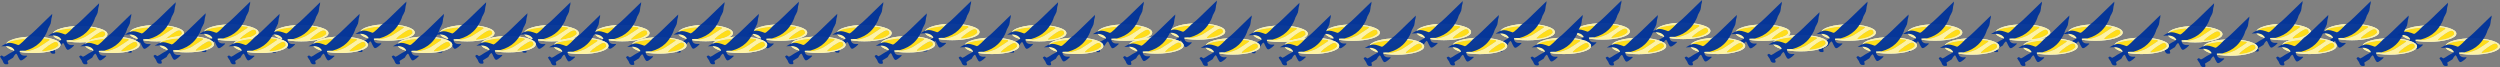 <?xml version="1.0" encoding="UTF-8" standalone="no"?>
<svg xmlns:ffdec="https://www.free-decompiler.com/flash" xmlns:xlink="http://www.w3.org/1999/xlink" ffdec:objectType="frame" height="53.1px" width="1981.1px" xmlns="http://www.w3.org/2000/svg">
  <rect width="100%" height="100%" fill="#808080" stroke="none"/>
  <g transform="matrix(1.0, 0.0, 0.0, 1.0, 797.9, -19.1)">
    <use ffdec:characterId="2522" height="39.95" id="am_Holder19" transform="matrix(1.0, 0.0, 0.0, 1.0, 125.0, 19.55)" width="48.0" xlink:href="#sprite0"/>
    <use ffdec:characterId="2522" height="39.95" id="am_Holder16" transform="matrix(1.0, 0.0, 0.0, 1.0, -0.85, 20.9)" width="48.0" xlink:href="#sprite0"/>
    <use ffdec:characterId="2522" height="39.95" id="am_Holder23" transform="matrix(1.0, 0.0, 0.0, 1.0, 319.85, 19.95)" width="48.0" xlink:href="#sprite0"/>
    <use ffdec:characterId="2522" height="39.95" id="am_Holder20" transform="matrix(1.0, 0.0, 0.0, 1.0, 190.45, 21.35)" width="48.0" xlink:href="#sprite0"/>
    <use ffdec:characterId="2522" height="39.95" id="am_Holder25" transform="matrix(1.0, 0.0, 0.0, 1.0, 445.65, 19.5)" width="48.0" xlink:href="#sprite0"/>
    <use ffdec:characterId="2522" height="39.95" id="am_Holder27" transform="matrix(1.0, 0.0, 0.0, 1.0, 509.5, 19.1)" width="48.0" xlink:href="#sprite0"/>
    <use ffdec:characterId="2522" height="39.95" id="am_Holder24" transform="matrix(1.0, 0.0, 0.0, 1.0, 386.25, 20.05)" width="48.0" xlink:href="#sprite0"/>
    <use ffdec:characterId="2522" height="39.95" id="am_Holder29" transform="matrix(1.0, 0.0, 0.0, 1.0, 640.6, 20.4)" width="48.0" xlink:href="#sprite0"/>
    <use ffdec:characterId="2522" height="39.95" id="am_Holder31" transform="matrix(1.0, 0.0, 0.0, 1.0, 709.1, 20.35)" width="48.0" xlink:href="#sprite0"/>
    <use ffdec:characterId="2522" height="39.95" id="am_Holder28" transform="matrix(1.0, 0.0, 0.0, 1.0, 572.75, 20.5)" width="48.0" xlink:href="#sprite0"/>
    <use ffdec:characterId="2522" height="39.95" id="am_Holder3" transform="matrix(1.0, 0.0, 0.0, 1.0, -641.0, 20.4)" width="48.0" xlink:href="#sprite0"/>
    <use ffdec:characterId="2522" height="39.95" id="am_Holder0" transform="matrix(1.0, 0.0, 0.0, 1.0, -760.75, 21.7)" width="48.0" xlink:href="#sprite0"/>
    <use ffdec:characterId="2522" height="39.95" id="am_Holder2" transform="matrix(1.0, 0.0, 0.0, 1.0, -700.05, 20.9)" width="48.0" xlink:href="#sprite0"/>
    <use ffdec:characterId="2522" height="39.95" id="am_Holder5" transform="matrix(1.0, 0.0, 0.0, 1.0, -517.25, 20.35)" width="48.0" xlink:href="#sprite0"/>
    <use ffdec:characterId="2522" height="39.95" id="am_Holder4" transform="matrix(1.0, 0.0, 0.0, 1.0, -585.6, 20.9)" width="48.0" xlink:href="#sprite0"/>
    <use ffdec:characterId="2522" height="39.95" id="am_Holder6" transform="matrix(1.0, 0.0, 0.0, 1.0, -454.05, 20.9)" width="48.0" xlink:href="#sprite0"/>
    <use ffdec:characterId="2522" height="39.95" id="am_Holder11" transform="matrix(1.0, 0.0, 0.0, 1.0, -265.1, 20.8)" width="48.0" xlink:href="#sprite0"/>
    <use ffdec:characterId="2522" height="39.95" id="am_Holder8" transform="matrix(1.0, 0.0, 0.0, 1.0, -387.2, 20.9)" width="48.0" xlink:href="#sprite0"/>
    <use ffdec:characterId="2522" height="39.95" id="am_Holder15" transform="matrix(1.0, 0.0, 0.0, 1.0, -69.7, 19.95)" width="48.0" xlink:href="#sprite0"/>
    <use ffdec:characterId="2522" height="39.95" id="am_Holder12" transform="matrix(1.0, 0.0, 0.0, 1.0, -206.25, 20.45)" width="48.0" xlink:href="#sprite0"/>
    <use ffdec:characterId="2522" height="39.95" id="am_Holder33" transform="matrix(1.0, 0.0, 0.0, 1.0, 836.2, 20.4)" width="48.0" xlink:href="#sprite0"/>
    <use ffdec:characterId="2522" height="39.95" id="am_Holder35" transform="matrix(1.0, 0.0, 0.0, 1.0, 915.25, 21.7)" width="48.0" xlink:href="#sprite0"/>
    <use ffdec:characterId="2522" height="39.95" id="am_Holder32" transform="matrix(1.0, 0.0, 0.0, 1.0, 778.85, 20.4)" width="48.0" xlink:href="#sprite0"/>
    <use ffdec:characterId="2522" height="39.95" id="am_Holder36" transform="matrix(1.0, 0.0, 0.0, 1.0, 985.4, 19.95)" width="48.0" xlink:href="#sprite0"/>
    <use ffdec:characterId="2522" height="39.95" id="am_Holder39" transform="matrix(1.0, 0.0, 0.0, 1.0, 1100.6, 21.25)" width="48.0" xlink:href="#sprite0"/>
    <use ffdec:characterId="2522" height="39.95" id="am_Holder38" transform="matrix(1.0, 0.0, 0.0, 1.0, 1039.45, 20.0)" width="48.0" xlink:href="#sprite0"/>
    <use ffdec:characterId="2522" height="39.95" id="am_Holder49" transform="matrix(1.0, 0.0, 0.0, 1.0, 67.15, 20.45)" width="48.0" xlink:href="#sprite0"/>
    <use ffdec:characterId="2522" height="39.95" id="am_Holder51" transform="matrix(1.0, 0.0, 0.0, 1.0, 247.55, 20.45)" width="48.0" xlink:href="#sprite0"/>
    <use ffdec:characterId="2522" height="39.95" id="am_Holder45" transform="matrix(1.0, 0.0, 0.0, 1.0, -331.2, 20.85)" width="48.0" xlink:href="#sprite0"/>
    <use ffdec:characterId="2522" height="39.95" id="am_Holder47" transform="matrix(1.0, 0.0, 0.0, 1.0, -139.3, 20.85)" width="48.0" xlink:href="#sprite0"/>
    <use ffdec:characterId="2522" height="39.95" id="am_Holder17" transform="matrix(1.0, 0.0, 0.0, 1.0, 28.45, 30.9)" width="48.0" xlink:href="#sprite0"/>
    <use ffdec:characterId="2522" height="39.95" id="am_Holder18" transform="matrix(1.0, 0.0, 0.0, 1.0, 92.05, 30.6)" width="48.0" xlink:href="#sprite0"/>
    <use ffdec:characterId="2522" height="39.95" id="am_Holder21" transform="matrix(1.0, 0.0, 0.0, 1.0, 215.35, 30.9)" width="48.0" xlink:href="#sprite0"/>
    <use ffdec:characterId="2522" height="39.95" id="am_Holder22" transform="matrix(1.0, 0.0, 0.0, 1.0, 282.65, 31.45)" width="48.0" xlink:href="#sprite0"/>
    <use ffdec:characterId="2522" height="39.95" id="am_Holder26" transform="matrix(1.0, 0.0, 0.0, 1.0, 474.45, 31.05)" width="48.0" xlink:href="#sprite0"/>
    <use ffdec:characterId="2522" height="39.95" id="am_Holder30" transform="matrix(1.0, 0.0, 0.0, 1.0, 673.15, 30.6)" width="48.0" xlink:href="#sprite0"/>
    <use ffdec:characterId="2522" height="39.95" id="am_Holder1" transform="matrix(1.0, 0.0, 0.0, 1.0, -676.3, 29.6)" width="48.0" xlink:href="#sprite0"/>
    <use ffdec:characterId="2522" height="39.95" id="am_Holder7" transform="matrix(1.0, 0.0, 0.0, 1.0, -421.35, 29.6)" width="48.0" xlink:href="#sprite0"/>
    <use ffdec:characterId="2522" height="39.95" id="am_Holder9" transform="matrix(1.0, 0.0, 0.0, 1.0, -363.7, 30.9)" width="48.0" xlink:href="#sprite0"/>
    <use ffdec:characterId="2522" height="39.95" id="am_Holder10" transform="matrix(1.0, 0.0, 0.0, 1.0, -301.85, 30.6)" width="48.0" xlink:href="#sprite0"/>
    <use ffdec:characterId="2522" height="39.95" id="am_Holder13" transform="matrix(1.0, 0.0, 0.0, 1.0, -175.8, 30.05)" width="48.0" xlink:href="#sprite0"/>
    <use ffdec:characterId="2522" height="39.95" id="am_Holder14" transform="matrix(1.0, 0.0, 0.0, 1.0, -104.85, 29.7)" width="48.0" xlink:href="#sprite0"/>
    <use ffdec:characterId="2522" height="39.95" id="am_Holder34" transform="matrix(1.0, 0.0, 0.0, 1.0, 872.75, 30.95)" width="48.0" xlink:href="#sprite0"/>
    <use ffdec:characterId="2522" height="39.95" id="am_Holder37" transform="matrix(1.0, 0.0, 0.0, 1.0, 1005.75, 30.95)" width="48.0" xlink:href="#sprite0"/>
    <use ffdec:characterId="2522" height="39.95" id="am_Holder50" transform="matrix(1.0, 0.0, 0.0, 1.0, 152.65, 31.35)" width="48.0" xlink:href="#sprite0"/>
    <use ffdec:characterId="2522" height="39.95" id="am_Holder52" transform="matrix(1.0, 0.0, 0.0, 1.0, 348.45, 31.0)" width="48.0" xlink:href="#sprite0"/>
    <use ffdec:characterId="2522" height="39.95" id="am_Holder53" transform="matrix(1.0, 0.0, 0.0, 1.0, 414.95, 30.95)" width="48.0" xlink:href="#sprite0"/>
    <use ffdec:characterId="2522" height="39.95" id="am_Holder54" transform="matrix(1.0, 0.0, 0.0, 1.0, 537.05, 30.95)" width="48.0" xlink:href="#sprite0"/>
    <use ffdec:characterId="2522" height="39.95" id="am_Holder55" transform="matrix(1.0, 0.0, 0.0, 1.0, 602.55, 28.8)" width="48.0" xlink:href="#sprite0"/>
    <use ffdec:characterId="2522" height="39.95" id="am_Holder56" transform="matrix(1.0, 0.0, 0.0, 1.0, 738.4, 31.4)" width="48.0" xlink:href="#sprite0"/>
    <use ffdec:characterId="2522" height="39.95" id="am_Holder41" transform="matrix(1.0, 0.0, 0.0, 1.0, -735.2, 30.1)" width="48.0" xlink:href="#sprite0"/>
    <use ffdec:characterId="2522" height="39.95" id="am_Holder42" transform="matrix(1.0, 0.0, 0.0, 1.0, -617.75, 30.1)" width="48.0" xlink:href="#sprite0"/>
    <use ffdec:characterId="2522" height="39.95" id="am_Holder43" transform="matrix(1.0, 0.0, 0.0, 1.0, -554.35, 30.1)" width="48.0" xlink:href="#sprite0"/>
    <use ffdec:characterId="2522" height="39.95" id="am_Holder44" transform="matrix(1.0, 0.0, 0.0, 1.0, -487.5, 30.1)" width="48.0" xlink:href="#sprite0"/>
    <use ffdec:characterId="2522" height="39.95" id="am_Holder46" transform="matrix(1.0, 0.0, 0.0, 1.0, -237.95, 30.1)" width="48.0" xlink:href="#sprite0"/>
    <use ffdec:characterId="2522" height="39.95" id="am_Holder48" transform="matrix(1.0, 0.0, 0.0, 1.0, -38.25, 30.95)" width="48.0" xlink:href="#sprite0"/>
    <use ffdec:characterId="2522" height="39.95" id="am_Holder57" transform="matrix(1.0, 0.0, 0.0, 1.0, 800.55, 31.4)" width="48.0" xlink:href="#sprite0"/>
    <use ffdec:characterId="2522" height="39.95" id="am_Holder58" transform="matrix(1.0, 0.0, 0.0, 1.0, 943.2, 32.25)" width="48.0" xlink:href="#sprite0"/>
    <use ffdec:characterId="2522" height="39.95" id="am_Holder59" transform="matrix(1.0, 0.0, 0.0, 1.0, 1069.45, 31.4)" width="48.0" xlink:href="#sprite0"/>
    <use ffdec:characterId="2522" height="39.95" id="am_Holder60" transform="matrix(1.0, 0.0, 0.0, 1.0, 1135.2, 31.4)" width="48.0" xlink:href="#sprite0"/>
    <use ffdec:characterId="2522" height="39.95" id="am_Holder40" transform="matrix(1.0, 0.0, 0.0, 1.0, -797.9, 30.1)" width="48.0" xlink:href="#sprite0"/>
  </g>
  <defs>
    <g id="sprite0" transform="matrix(1.0, 0.0, 0.0, 1.0, 24.8, 21.15)">
      <use ffdec:characterId="2478" height="13.0" id="am_RareBack" transform="matrix(1.0, 0.0, 0.0, 1.0, -20.05, -3.15)" width="43.25" xlink:href="#sprite1"/>
      <use ffdec:characterId="2480" height="13.0" id="am_LegendaryBack" transform="matrix(1.0, 0.0, 0.0, 1.0, -20.05, -3.15)" width="43.25" xlink:href="#sprite2"/>
      <use ffdec:characterId="2521" height="39.95" id="am_SampleGear" transform="matrix(1.0, 0.0, 0.0, 1.0, -24.8, -21.15)" width="41.45" xlink:href="#sprite3"/>
    </g>
    <g id="sprite1" transform="matrix(1.0, 0.0, 0.0, 1.0, 19.45, 7.65)">
      <use ffdec:characterId="2477" height="13.0" transform="matrix(1.0, 0.0, 0.0, 1.0, -19.45, -7.65)" width="43.25" xlink:href="#shape0"/>
    </g>
    <g id="shape0" transform="matrix(1.0, 0.0, 0.0, 1.0, 19.45, 7.65)">
      <path d="M8.3 -5.8 L1.35 -3.35 -3.8 -0.45 Q-6.3 1.15 -7.65 2.8 L-5.45 3.55 -5.05 3.5 -4.0 3.75 -3.0 4.0 Q-1.45 4.0 1.95 2.85 5.6 1.6 7.4 0.3 L11.2 -2.15 15.35 -4.95 14.7 -5.75 15.1 -5.75 9.7 -6.35 8.3 -5.8 M14.4 -0.75 Q10.7 1.8 9.1 3.5 L9.45 4.1 Q15.35 3.6 19.1 1.7 21.0 0.75 22.0 -0.4 L22.15 -0.55 22.1 -0.9 Q22.1 -3.5 19.75 -3.5 18.4 -3.5 14.4 -0.75 M17.5 -5.75 Q23.8 -3.85 23.8 -1.15 23.8 1.55 17.5 3.45 11.15 5.35 2.2 5.35 -6.8 5.35 -13.1 3.45 -19.45 1.55 -19.45 -1.15 -19.45 -3.85 -13.1 -5.75 -6.8 -7.65 2.2 -7.65 11.15 -7.65 17.5 -5.75 M-17.7 -0.7 L-17.6 -0.55 Q-16.9 0.5 -14.95 0.5 -12.8 0.5 -8.5 -1.25 -4.0 -3.15 -4.0 -4.5 -4.0 -5.6 -5.6 -5.75 L-9.15 -5.35 -9.95 -5.15 -11.05 -5.0 Q-16.25 -4.1 -18.25 -2.75 L-18.3 -2.65 -18.35 -2.3 -18.25 -1.6 -18.15 -1.0 -18.15 -0.8 -17.7 -0.7" fill="#e7f4f5" fill-rule="evenodd" stroke="none"/>
      <path d="M8.3 -5.8 L9.7 -6.35 15.1 -5.75 14.7 -5.75 15.35 -4.95 11.2 -2.15 7.4 0.3 Q5.6 1.6 1.95 2.85 -1.45 4.0 -3.0 4.0 L-4.0 3.75 -5.05 3.5 -5.45 3.55 -7.65 2.8 Q-6.3 1.15 -3.8 -0.45 L1.35 -3.35 8.3 -5.8 M14.4 -0.75 Q18.4 -3.5 19.75 -3.5 22.1 -3.5 22.1 -0.9 L22.15 -0.55 22.0 -0.4 Q21.0 0.75 19.1 1.7 15.35 3.6 9.45 4.1 L9.1 3.5 Q10.7 1.8 14.4 -0.75 M-17.7 -0.7 L-18.15 -0.8 -18.15 -1.0 -18.25 -1.6 -18.35 -2.3 -18.3 -2.65 -18.25 -2.75 Q-16.25 -4.1 -11.05 -5.0 L-9.95 -5.15 -9.15 -5.35 -5.6 -5.75 Q-4.0 -5.6 -4.0 -4.5 -4.0 -3.15 -8.5 -1.25 -12.8 0.5 -14.95 0.5 -16.9 0.5 -17.6 -0.55 L-17.7 -0.7" fill="#b9d5d7" fill-rule="evenodd" stroke="none"/>
    </g>
    <g id="sprite2" transform="matrix(1.0, 0.0, 0.0, 1.0, 19.45, 7.65)">
      <use ffdec:characterId="2479" height="13.0" transform="matrix(1.0, 0.0, 0.0, 1.0, -19.45, -7.65)" width="43.25" xlink:href="#shape1"/>
    </g>
    <g id="shape1" transform="matrix(1.0, 0.0, 0.0, 1.0, 19.45, 7.65)">
      <path d="M8.3 -5.8 L9.7 -6.35 15.1 -5.75 14.7 -5.75 15.35 -4.95 11.2 -2.15 7.4 0.3 Q5.6 1.6 1.95 2.85 -1.45 4.0 -3.0 4.0 L-4.0 3.75 -5.05 3.5 -5.45 3.55 -7.65 2.8 Q-6.3 1.15 -3.8 -0.45 L1.35 -3.35 8.3 -5.8 M14.4 -0.75 Q18.4 -3.5 19.75 -3.5 22.1 -3.5 22.1 -0.9 L22.15 -0.55 22.0 -0.4 Q21.0 0.75 19.1 1.7 15.35 3.6 9.45 4.1 L9.1 3.5 Q10.7 1.8 14.4 -0.75 M-18.25 -2.75 Q-16.25 -4.1 -11.05 -5.0 L-9.95 -5.15 -9.15 -5.35 -5.6 -5.75 Q-4.0 -5.6 -4.0 -4.5 -4.0 -3.15 -8.5 -1.25 -12.8 0.5 -14.95 0.5 -16.9 0.5 -17.6 -0.55 L-17.7 -0.7 -18.15 -0.8 -18.15 -1.0 -18.25 -1.6 -18.35 -2.3 -18.3 -2.65 -18.25 -2.75" fill="#ffdd1a" fill-rule="evenodd" stroke="none"/>
      <path d="M8.3 -5.8 L1.35 -3.35 -3.8 -0.45 Q-6.3 1.15 -7.65 2.8 L-5.45 3.55 -5.05 3.5 -4.0 3.75 -3.0 4.0 Q-1.45 4.0 1.95 2.85 5.6 1.6 7.4 0.3 L11.2 -2.15 15.35 -4.95 14.7 -5.75 15.1 -5.75 9.7 -6.35 8.3 -5.8 M14.4 -0.75 Q10.7 1.8 9.1 3.5 L9.45 4.1 Q15.35 3.6 19.1 1.7 21.0 0.75 22.0 -0.4 L22.15 -0.55 22.1 -0.9 Q22.1 -3.5 19.75 -3.5 18.4 -3.5 14.4 -0.75 M17.5 -5.75 Q23.8 -3.85 23.8 -1.15 23.8 1.55 17.5 3.45 11.15 5.35 2.2 5.35 -6.8 5.35 -13.1 3.45 -19.45 1.55 -19.45 -1.15 -19.45 -3.85 -13.1 -5.75 -6.8 -7.65 2.2 -7.65 11.15 -7.65 17.5 -5.75 M-18.25 -2.75 L-18.3 -2.65 -18.35 -2.3 -18.25 -1.6 -18.15 -1.0 -18.15 -0.8 -17.7 -0.7 -17.6 -0.55 Q-16.9 0.5 -14.95 0.5 -12.8 0.5 -8.5 -1.25 -4.0 -3.15 -4.0 -4.5 -4.0 -5.6 -5.6 -5.75 L-9.15 -5.35 -9.95 -5.15 -11.05 -5.0 Q-16.25 -4.1 -18.25 -2.75" fill="#fff3a4" fill-rule="evenodd" stroke="none"/>
    </g>
    <g id="sprite3" transform="matrix(1.0, 0.0, 0.0, 1.0, 24.8, 21.15)">
      <use ffdec:characterId="2493" height="39.95" transform="matrix(1.0, 0.0, 0.0, 1.0, -24.8, -21.15)" width="41.45" xlink:href="#shape2"/>
    </g>
    <g id="shape2" transform="matrix(1.0, 0.0, 0.0, 1.0, 24.8, 21.15)">
      <path d="M15.7 -15.4 L15.35 -13.5 14.45 -11.55 13.4 -9.6 12.75 -7.7 11.9 -5.75 Q9.45 -0.9 6.35 2.0 2.0 6.15 -4.8 8.0 L-6.75 8.0 -9.0 8.1 -9.2 8.3 -9.2 8.5 Q-9.2 9.6 -8.65 10.4 -7.6 12.0 -5.05 12.0 L-4.6 11.95 -3.55 11.95 -3.35 12.15 -3.3 12.35 -5.15 14.05 Q-7.2 15.75 -8.25 15.75 -8.75 15.75 -9.35 14.9 L-10.35 13.1 -11.2 11.25 -11.8 10.4 Q-12.5 10.4 -13.45 11.85 L-14.1 12.95 -14.45 13.55 -16.65 14.9 Q-18.65 16.1 -18.65 16.25 L-18.4 16.95 Q-18.15 17.6 -18.15 18.2 L-18.4 18.5 -18.75 18.8 -20.15 18.8 Q-21.3 18.8 -22.05 17.5 L-22.5 16.5 -22.75 15.85 -23.9 14.15 -24.8 12.7 -24.25 12.2 -23.65 11.8 Q-23.25 11.8 -22.55 12.3 L-21.75 12.85 -20.1 12.0 -17.6 10.4 -16.2 9.6 -14.85 8.9 Q-13.4 8.15 -13.4 7.7 -13.4 7.45 -13.75 6.95 L-14.95 5.8 Q-17.0 4.35 -20.0 4.35 L-21.35 4.45 -23.85 4.55 -21.3 3.05 Q-18.95 1.8 -16.85 1.8 -15.4 1.8 -12.75 2.7 L-10.4 3.55 Q-9.45 3.55 -6.7 0.9 L-4.75 -1.1 -3.6 -2.25 Q0.4 -5.35 3.6 -8.55 L10.05 -14.8 16.6 -21.15 16.45 -19.35 15.95 -17.4 15.7 -15.4" fill="#003399" fill-opacity="0.957" fill-rule="evenodd" stroke="none"/>
    </g>
  </defs>
</svg>
